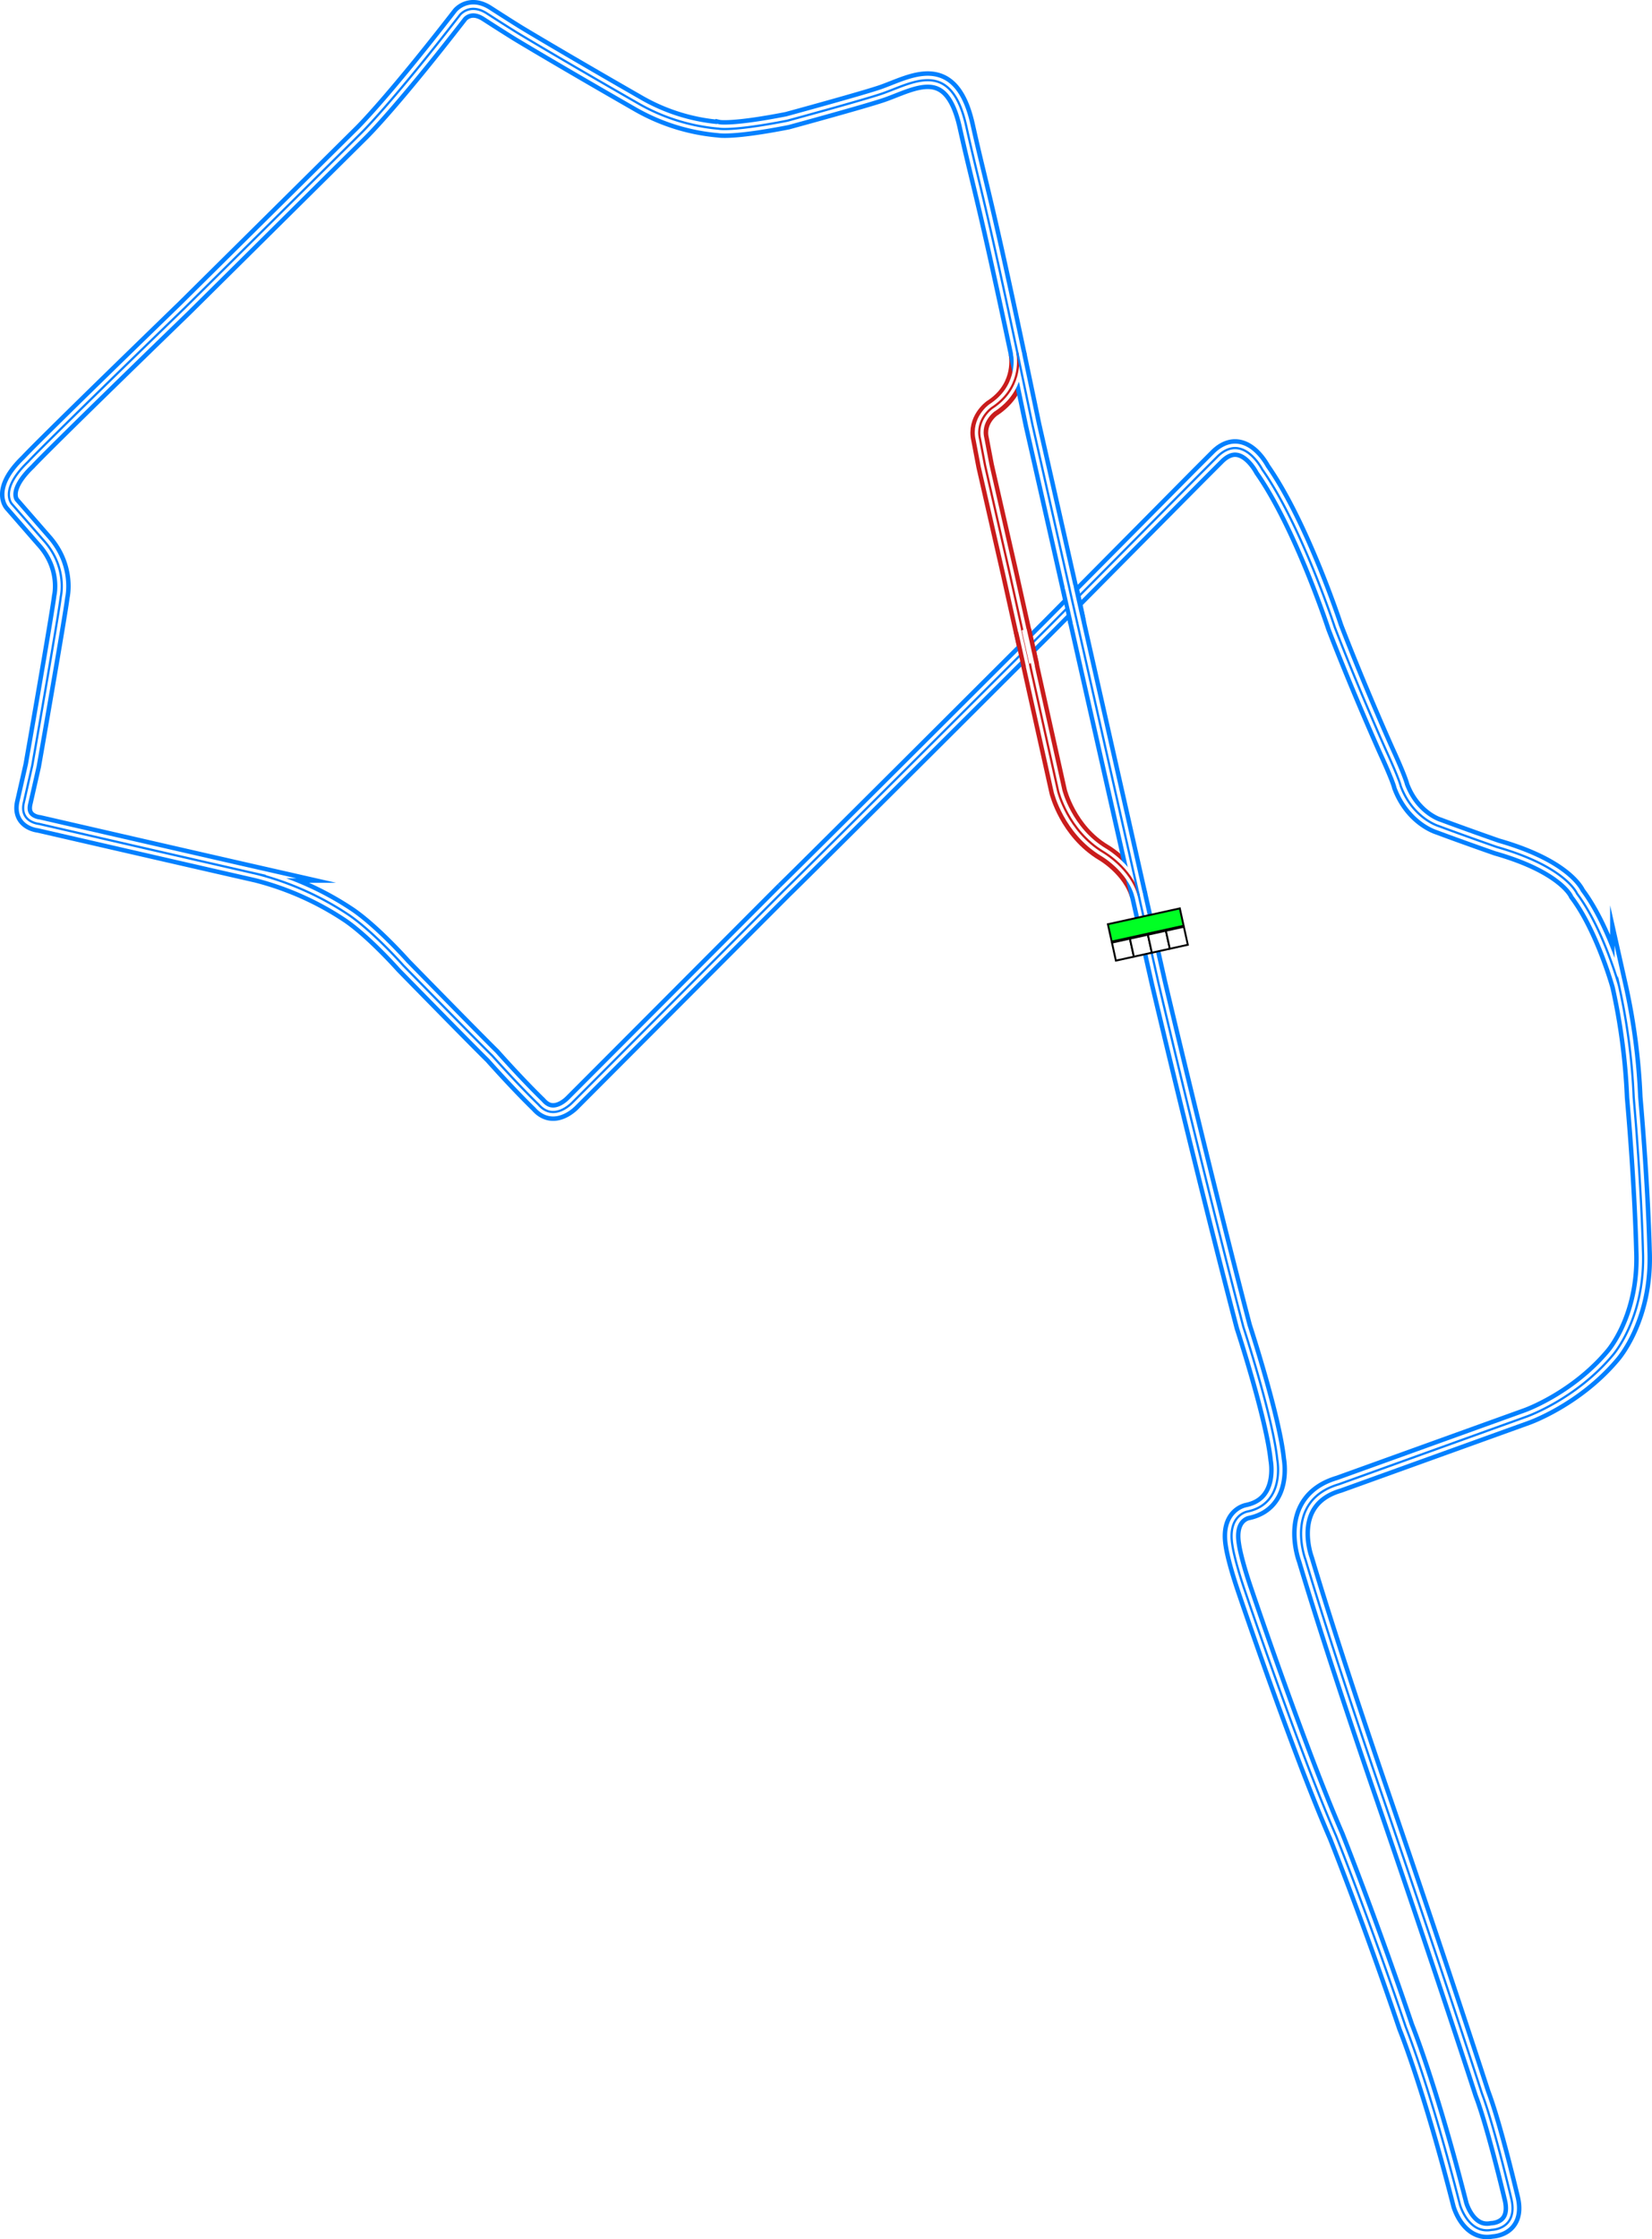 <svg xmlns="http://www.w3.org/2000/svg" xmlns:xlink="http://www.w3.org/1999/xlink" width="743.704" height="1007.367" viewBox="0 0 743.704 1007.367"><defs><style>.\30 e163136-5100-49e3-bb73-a345c74023a1{fill:#00ff24;}.\30 e163136-5100-49e3-bb73-a345c74023a1,.ac5ef3f1-3181-4cef-bb19-e784b5975765{stroke:#000;stroke-width:5px;}.\30 e163136-5100-49e3-bb73-a345c74023a1,.\37 3e5e97c-2426-452a-a87c-10f3b88ee8ed,.\39 135c54b-af97-43f1-8007-148767457942,.\39 58981d7-a258-4ba1-9e5c-3ee85375e4b3,.a9a0d35a-5b2a-406f-9c3b-e1418b847c59,.ac5ef3f1-3181-4cef-bb19-e784b5975765,.baedbc8a-06dc-4718-b0b5-84bd71b947b6{stroke-miterlimit:10;}.ac5ef3f1-3181-4cef-bb19-e784b5975765{fill:#fff;}.\37 3e5e97c-2426-452a-a87c-10f3b88ee8ed,.\39 135c54b-af97-43f1-8007-148767457942,.\39 58981d7-a258-4ba1-9e5c-3ee85375e4b3,.a9a0d35a-5b2a-406f-9c3b-e1418b847c59,.baedbc8a-06dc-4718-b0b5-84bd71b947b6{fill:none;}.\39 135c54b-af97-43f1-8007-148767457942,.\39 58981d7-a258-4ba1-9e5c-3ee85375e4b3{stroke:#c91c1c;}.\39 58981d7-a258-4ba1-9e5c-3ee85375e4b3,.a9a0d35a-5b2a-406f-9c3b-e1418b847c59{stroke-width:8px;}.a9a0d35a-5b2a-406f-9c3b-e1418b847c59,.baedbc8a-06dc-4718-b0b5-84bd71b947b6{stroke:#0080ff;}.\37 3e5e97c-2426-452a-a87c-10f3b88ee8ed{stroke:#fff;stroke-width:4px;}</style><symbol id="dc21ec08-20c0-4b1a-82e0-bf8f020f057a" data-name="start finish line" viewBox="0 0 200 103.617"><rect class="0e163136-5100-49e3-bb73-a345c74023a1" x="2.5" y="2.5" width="195" height="47.043"/><rect class="ac5ef3f1-3181-4cef-bb19-e784b5975765" x="2.5" y="52.367" width="48.75" height="48.75"/><rect class="ac5ef3f1-3181-4cef-bb19-e784b5975765" x="51.25" y="52.367" width="48.75" height="48.75"/><rect class="ac5ef3f1-3181-4cef-bb19-e784b5975765" x="100" y="52.367" width="48.75" height="48.75"/><rect class="ac5ef3f1-3181-4cef-bb19-e784b5975765" x="148.75" y="52.367" width="48.75" height="48.75"/></symbol></defs><title>Chaps_Racetrack</title><g id="6e1dad83-596e-425b-9c01-06aafd4f82a8" data-name="Layer 2"><g id="346245ca-e3ef-4231-9145-f1ad33e6309b" data-name="Grapeseed"><g id="88a83ef7-8d21-48ca-863c-98e092721630" data-name="Chaps_Racetrack"><path id="40284d6b-1797-458d-becc-a913db088510" data-name="pit outer" class="958981d7-a258-4ba1-9e5c-3ee85375e4b3" d="M512.666,402.942c-3.4-12.284-15.874-19.417-15.874-19.417-16.063-9.638-20.41-27.355-20.41-27.355l-21.826-98.079L443.5,209.619l-2.267-11.9c-2.079-8.788,5.291-13.985,5.291-13.985,13.159-8.487,12.225-21.572,11.469-24.974"/><path id="928a1436-7c19-4410-8758-6c21814703c9" data-name="outer" class="a9a0d35a-5b2a-406f-9c3b-e1418b847c59" d="M352.975,400.5C365.447,388.408,472.03,282.015,472.03,282.015l67.843-68.41,8.5-8.5h0c11.339-10.582,19.843,6.048,19.843,6.048,17.764,25.322,32.693,71.055,32.693,71.055,11.338,29.291,23.244,55.748,23.244,55.748,6.047,13.228,6.425,15.685,6.425,15.685,5.481,14.551,17.008,17.953,17.008,17.953,10.583,3.968,26.268,9.448,26.268,9.448,31.181,8.882,36.094,20.977,36.094,20.977,11.717,15.5,18.9,41.386,18.9,41.386a282.4,282.4,0,0,1,6.614,50.267c3.591,41.2,4.158,68.788,4.158,68.788,1.322,30.425-13.607,47.244-13.607,47.244-16.63,19.842-38.74,27.59-38.74,27.59L602.8,667.715c-25.134,7.371-15.118,33.827-15.118,33.827C601.1,746.519,622.361,808.03,622.361,808.03c26.645,77.67,44.787,133.8,44.787,133.8,5.575,14.645,13.323,47.716,13.323,47.716,2.835,13.418-8.882,13.607-8.882,13.607-10.583,2.078-14.362-11.339-14.362-11.339-13.606-53.48-24.378-79.937-24.378-79.937-16.63-49.134-31.37-85.984-31.37-85.984-17.008-39.118-41.008-110.174-41.008-110.174-4.913-14.362-5.669-20.6-5.669-20.6-2.268-13.606,6.8-15.118,6.8-15.118,17.2-3.591,13.417-23.244,13.417-23.244-1.89-18.9-15.307-59.906-15.307-59.906-18.142-69.543-38.173-154.582-38.173-154.582-53.292-236.221-56.693-250.961-56.693-250.961C443.306,87.747,441.794,87.369,434.991,56.755s-24-19.514-37.607-14.74c-7.695,2.7-42.9,12.283-42.9,12.283-25.134,4.914-30.992,3.591-30.992,3.591a87.658,87.658,0,0,1-36.473-11.528C249.794,25.007,232.975,14.8,232.975,14.8c-6.992-4.346-13.984-8.882-13.984-8.882-7.559-4.724-11.906.756-11.906.756-31.181,40.252-44.409,53.1-44.409,53.1l-79.559,78.8C16.03,203.59,12.628,207.747,12.628,207.747-.789,220.6,5.447,226.834,5.447,226.834l14.174,16.252h0c10.96,12.094,7.748,25.322,7.748,25.322-.945,8.126-12.851,75.969-12.851,75.969l-3.779,16.63h0c-2.079,8.882,6.8,9.638,6.8,9.638,64.819,14.929,98.079,22.488,98.079,22.488a134.684,134.684,0,0,1,41.763,18.708c11.15,7.749,24.189,22.489,24.189,22.489,34.961,35.716,40.063,40.63,40.063,40.63,12.662,14.173,20.788,21.921,20.788,21.921,6.992,8.126,15.307-.945,15.307-.945L352.975,400.5"/><path id="2d923489-7fbc-4065-8e65-4c861ff5df63" data-name="pit white" class="73e5e97c-2426-452a-a87c-10f3b88ee8ed" d="M512.619,402.777c-3.4-12.284-15.874-19.418-15.874-19.418-16.063-9.638-20.41-27.354-20.41-27.354l-21.827-98.079-11.055-48.472-2.267-11.906c-2.079-8.787,5.291-13.984,5.291-13.984,13.159-8.487,12.224-21.573,11.468-24.974"/><path id="565426f7-31d0-4c9c-8861-bc62f47a814a" data-name="white" class="73e5e97c-2426-452a-a87c-10f3b88ee8ed" d="M352.975,400.5C365.447,388.408,472.03,282.015,472.03,282.015l67.843-68.41,8.5-8.5h0c11.339-10.582,19.843,6.048,19.843,6.048,17.764,25.322,32.693,71.055,32.693,71.055,11.338,29.291,23.244,55.748,23.244,55.748,6.047,13.228,6.425,15.685,6.425,15.685,5.481,14.551,17.008,17.953,17.008,17.953,10.583,3.968,26.268,9.448,26.268,9.448,31.181,8.882,36.094,20.977,36.094,20.977,11.717,15.5,18.9,41.386,18.9,41.386a282.4,282.4,0,0,1,6.614,50.267c3.591,41.2,4.158,68.788,4.158,68.788,1.322,30.425-13.607,47.244-13.607,47.244-16.63,19.842-38.74,27.59-38.74,27.59L602.8,667.715c-25.134,7.371-15.118,33.827-15.118,33.827C601.1,746.519,622.361,808.03,622.361,808.03c26.645,77.67,44.787,133.8,44.787,133.8,5.575,14.645,13.323,47.716,13.323,47.716,2.835,13.418-8.882,13.607-8.882,13.607-10.583,2.078-14.362-11.339-14.362-11.339-13.606-53.48-24.378-79.937-24.378-79.937-16.63-49.134-31.37-85.984-31.37-85.984-17.008-39.118-41.008-110.174-41.008-110.174-4.913-14.362-5.669-20.6-5.669-20.6-2.268-13.606,6.8-15.118,6.8-15.118,17.2-3.591,13.417-23.244,13.417-23.244-1.89-18.9-15.307-59.906-15.307-59.906-18.142-69.543-38.173-154.582-38.173-154.582-53.292-236.221-56.693-250.961-56.693-250.961C443.306,87.747,441.794,87.369,434.991,56.755s-24-19.514-37.607-14.74c-7.695,2.7-42.9,12.283-42.9,12.283-25.134,4.914-30.992,3.591-30.992,3.591a87.658,87.658,0,0,1-36.473-11.528C249.794,25.007,232.975,14.8,232.975,14.8c-6.992-4.346-13.984-8.882-13.984-8.882-7.559-4.724-11.906.756-11.906.756-31.181,40.252-44.409,53.1-44.409,53.1l-79.559,78.8C16.03,203.59,12.628,207.747,12.628,207.747-.789,220.6,5.447,226.834,5.447,226.834l14.174,16.252h0c10.96,12.094,7.748,25.322,7.748,25.322-.945,8.126-12.851,75.969-12.851,75.969l-3.779,16.63h0c-2.079,8.882,6.8,9.638,6.8,9.638,64.819,14.929,98.079,22.488,98.079,22.488a134.684,134.684,0,0,1,41.763,18.708c11.15,7.749,24.189,22.489,24.189,22.489,34.961,35.716,40.063,40.63,40.063,40.63,12.662,14.173,20.788,21.921,20.788,21.921,6.992,8.126,15.307-.945,15.307-.945L352.975,400.5"/><path id="cef67bdf-67b2-41e8-8759-17766b7e2bc1" data-name="pit inner" class="9135c54b-af97-43f1-8007-148767457942" d="M512.642,402.777c-3.4-12.284-15.874-19.418-15.874-19.418-16.063-9.638-20.409-27.354-20.409-27.354l-21.827-98.079-11.055-48.472-2.268-11.906c-2.079-8.787,5.292-13.984,5.292-13.984,13.159-8.487,12.224-21.573,11.468-24.974"/><path id="6bb6d6b1-75be-4a67-9249-59704f2d91d5" data-name="inner" class="baedbc8a-06dc-4718-b0b5-84bd71b947b6" d="M352.975,400.5C365.447,388.408,472.03,282.015,472.03,282.015l67.843-68.41,8.5-8.5h0c11.339-10.582,19.843,6.048,19.843,6.048,17.764,25.322,32.693,71.055,32.693,71.055,11.338,29.291,23.244,55.748,23.244,55.748,6.047,13.228,6.425,15.685,6.425,15.685,5.481,14.551,17.008,17.953,17.008,17.953,10.583,3.968,26.268,9.448,26.268,9.448,31.181,8.882,36.094,20.977,36.094,20.977,11.717,15.5,18.9,41.386,18.9,41.386a282.4,282.4,0,0,1,6.614,50.267c3.591,41.2,4.158,68.788,4.158,68.788,1.322,30.425-13.607,47.244-13.607,47.244-16.63,19.842-38.74,27.59-38.74,27.59L602.8,667.715c-25.134,7.371-15.118,33.827-15.118,33.827C601.1,746.519,622.361,808.03,622.361,808.03c26.645,77.67,44.787,133.8,44.787,133.8,5.575,14.645,13.323,47.716,13.323,47.716,2.835,13.418-8.882,13.607-8.882,13.607-10.583,2.078-14.362-11.339-14.362-11.339-13.606-53.48-24.378-79.937-24.378-79.937-16.63-49.134-31.37-85.984-31.37-85.984-17.008-39.118-41.008-110.174-41.008-110.174-4.913-14.362-5.669-20.6-5.669-20.6-2.268-13.606,6.8-15.118,6.8-15.118,17.2-3.591,13.417-23.244,13.417-23.244-1.89-18.9-15.307-59.906-15.307-59.906-18.142-69.543-38.173-154.582-38.173-154.582-53.292-236.221-56.693-250.961-56.693-250.961C443.306,87.747,441.794,87.369,434.991,56.755s-24-19.514-37.607-14.74c-7.695,2.7-42.9,12.283-42.9,12.283-25.134,4.914-30.992,3.591-30.992,3.591a87.658,87.658,0,0,1-36.473-11.528C249.794,25.007,232.975,14.8,232.975,14.8c-6.992-4.346-13.984-8.882-13.984-8.882-7.559-4.724-11.906.756-11.906.756-31.181,40.252-44.409,53.1-44.409,53.1l-79.559,78.8C16.03,203.59,12.628,207.747,12.628,207.747-.789,220.6,5.447,226.834,5.447,226.834l14.174,16.252h0c10.96,12.094,7.748,25.322,7.748,25.322-.945,8.126-12.851,75.969-12.851,75.969l-3.779,16.63h0c-2.079,8.882,6.8,9.638,6.8,9.638,64.819,14.929,98.079,22.488,98.079,22.488a134.684,134.684,0,0,1,41.763,18.708c11.15,7.749,24.189,22.489,24.189,22.489,34.961,35.716,40.063,40.63,40.063,40.63,12.662,14.173,20.788,21.921,20.788,21.921,6.992,8.126,15.307-.945,15.307-.945L352.975,400.5"/><path id="9a07b9f1-eb86-4290-84bb-169661202e1d" data-name="crossover pit outer" class="958981d7-a258-4ba1-9e5c-3ee85375e4b3" d="M463.863,299.6c-1.772-8.291-3.544-15.874-3.544-15.874"/><path id="b5c7e5f9-8db3-4f78-b6f1-7f49618cf617" data-name="crossover pit outer" class="73e5e97c-2426-452a-a87c-10f3b88ee8ed" d="M463.934,300c-1.772-8.291-3.674-16.512-3.674-16.512"/><path id="58701f9a-a49d-4df4-806b-8f9ce961f082" data-name="crossover pit inner" class="9135c54b-af97-43f1-8007-148767457942" d="M460.16,283.117c-.02-.007,3.413,15.167,3.413,15.167.287,1.554.408,2.02.408,2.02"/><use width="200" height="103.617" transform="translate(498.249 415.46) rotate(-12.401) scale(0.17)" xlink:href="#dc21ec08-20c0-4b1a-82e0-bf8f020f057a"/><path id="f45f5915-774e-4c4c-9645-0e9f691441a9" data-name="crossover outer" class="a9a0d35a-5b2a-406f-9c3b-e1418b847c59" d="M481.733,265.19c2.834,12.472,3.189,14.882,3.189,14.882"/><path id="4707be67-ca6c-4ff4-ba00-7eafe5c678fa" data-name="crossover white" class="73e5e97c-2426-452a-a87c-10f3b88ee8ed" d="M485.075,280.7c-2.409-10.725-3.85-17.032-3.85-17.032"/><path id="40b5f9dd-f0b0-434e-a0b2-4dcf0e33f59f" data-name="crossover inner" class="baedbc8a-06dc-4718-b0b5-84bd71b947b6" d="M481.2,263.56s1.213,5.612,3.682,16.348l.207.867"/></g></g></g></svg>